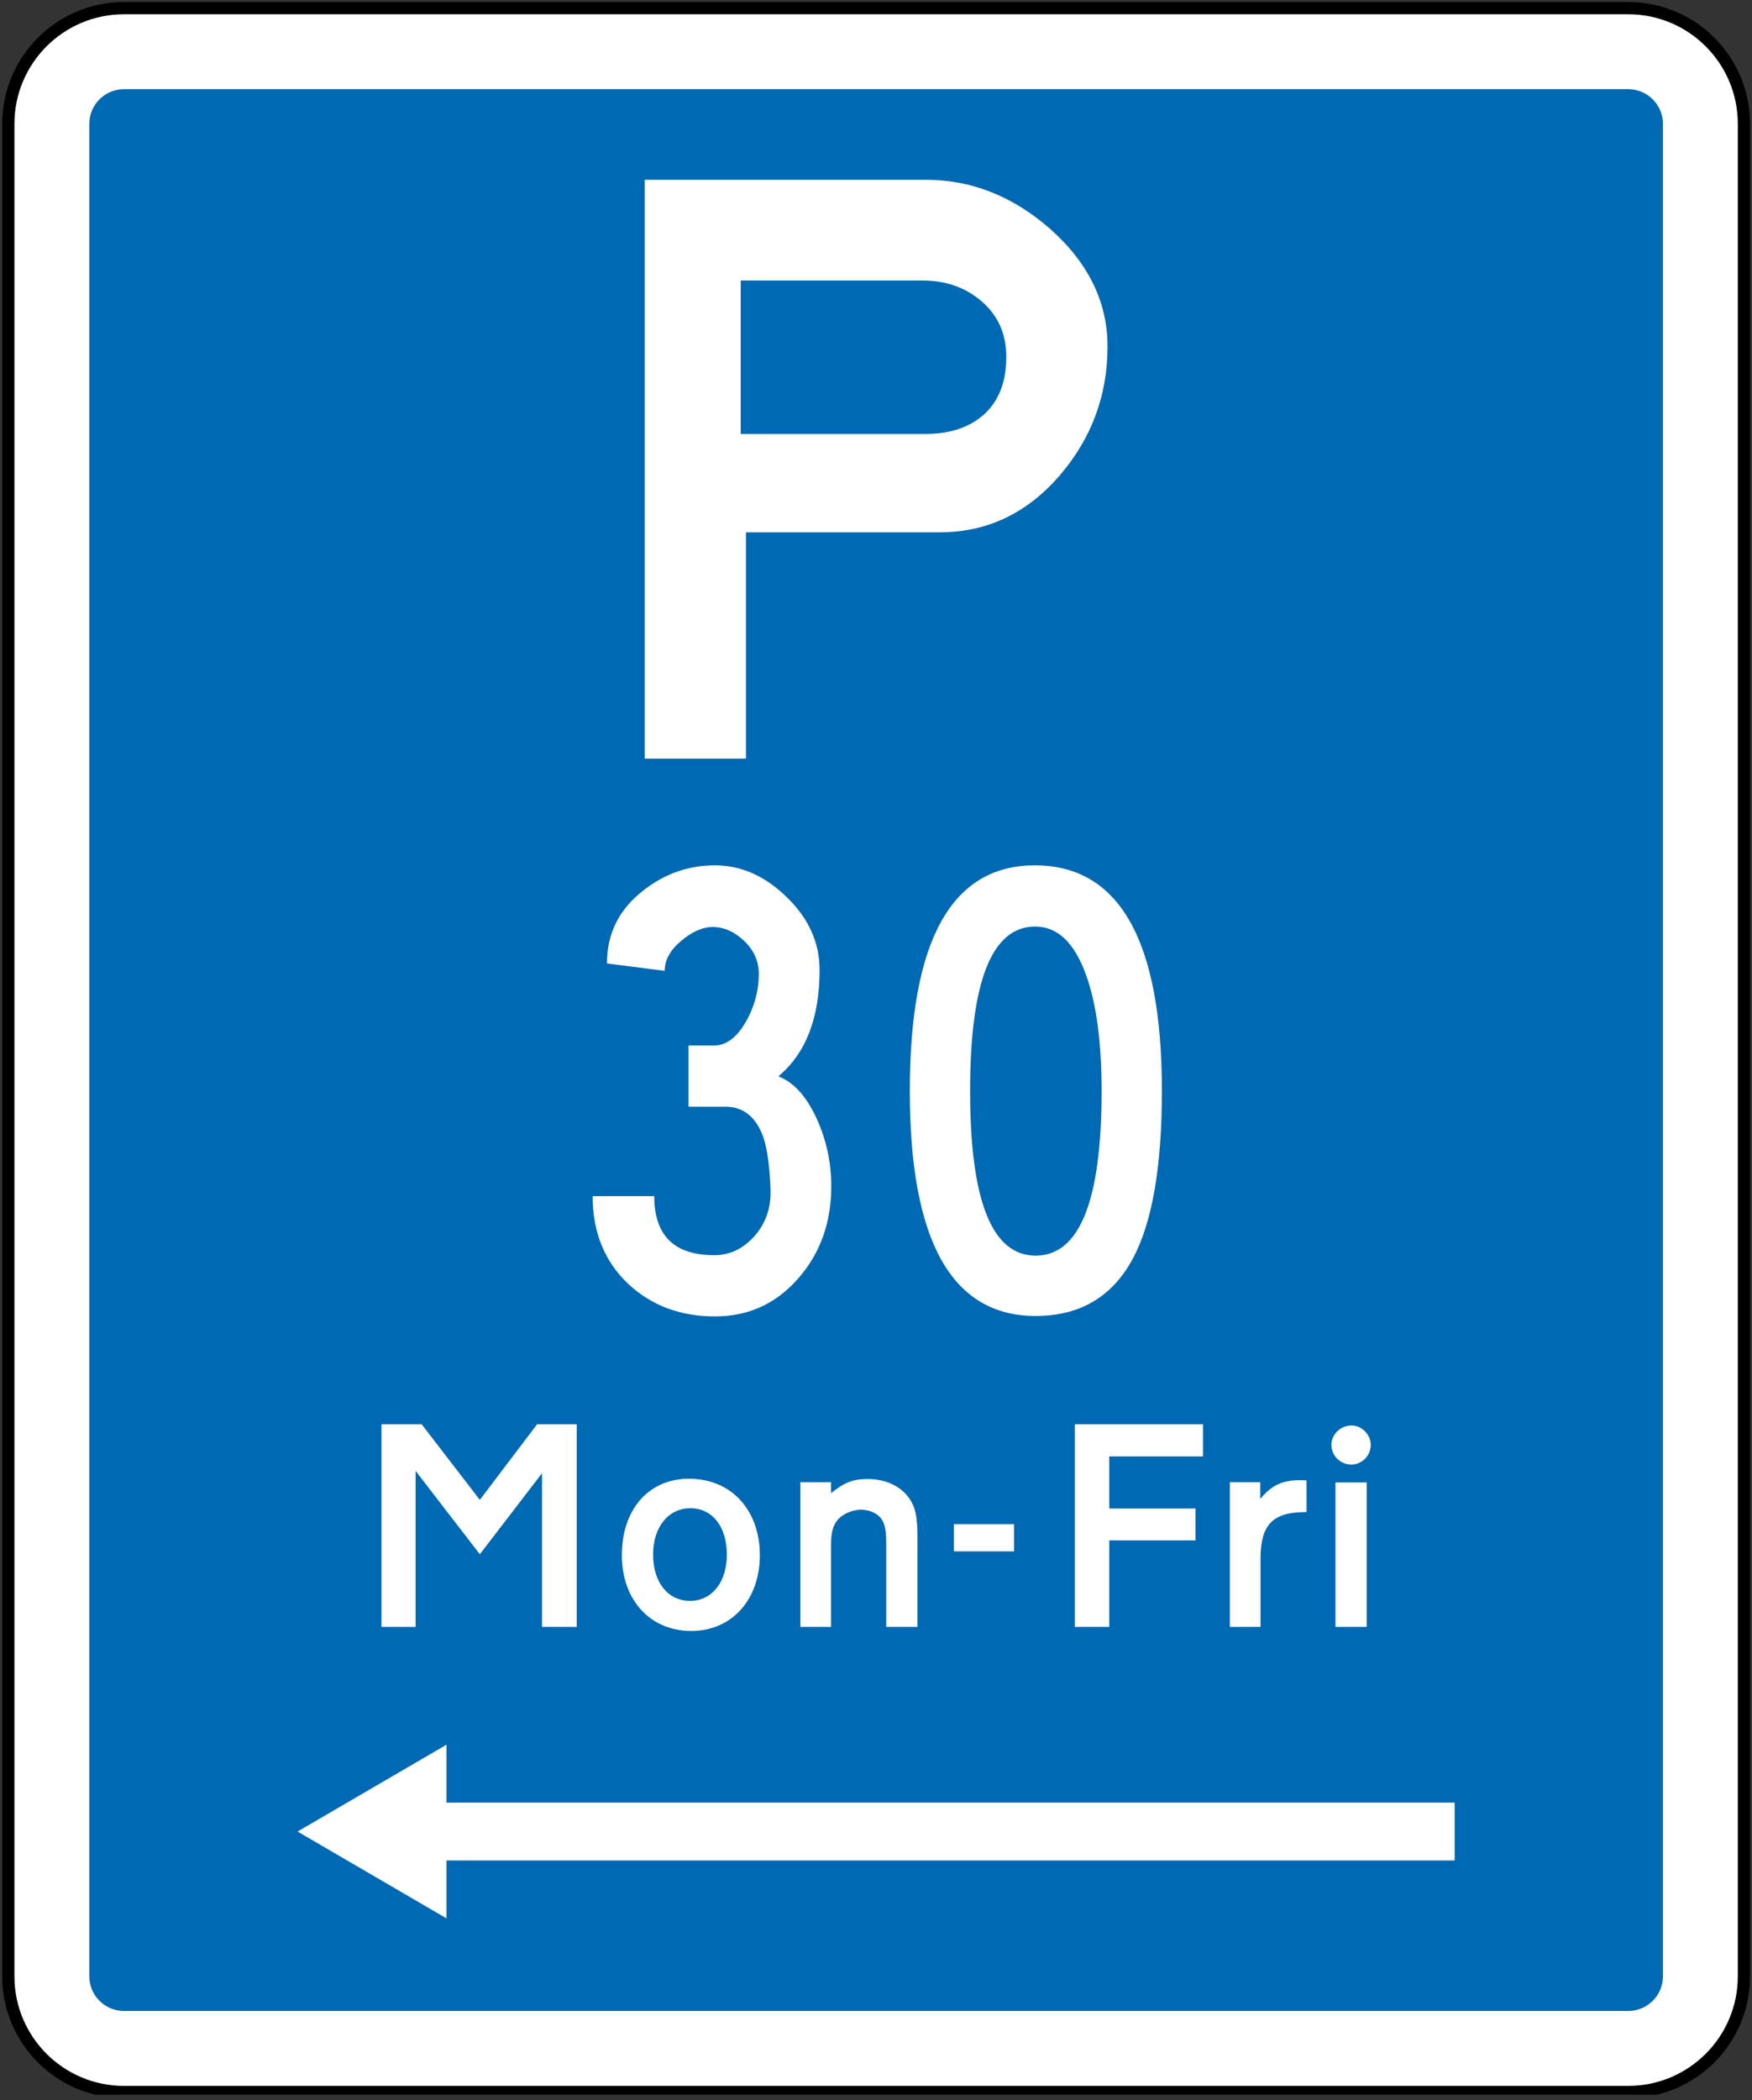 <?xml version="1.0" encoding="UTF-8" standalone="no"?>
<!-- Generator: Adobe Illustrator 12.0.1, SVG Export Plug-In  -->

<svg
   xmlns:dc="http://purl.org/dc/elements/1.1/"
   xmlns:cc="http://creativecommons.org/ns#"
   xmlns:rdf="http://www.w3.org/1999/02/22-rdf-syntax-ns#"
   xmlns:svg="http://www.w3.org/2000/svg"
   xmlns="http://www.w3.org/2000/svg"
   xmlns:sodipodi="http://sodipodi.sourceforge.net/DTD/sodipodi-0.dtd"
   xmlns:inkscape="http://www.inkscape.org/namespaces/inkscape"
   version="1.1"
   width="214.602"
   height="257.102"
   viewBox="0 0 214.602 257.102"
   enable-background="new 0 0 288 288"
   xml:space="preserve"
   id="svg2"
   inkscape:version="0.48.2 r9819"
   sodipodi:docname="AJAX1.svg"><rect x="0" y="0" width="214.602" height="257.102" fill="#333333" stroke="none"/><sodipodi:namedview
   pagecolor="#ffffff"
   bordercolor="#666666"
   borderopacity="1"
   objecttolerance="10"
   gridtolerance="10"
   guidetolerance="10"
   inkscape:pageopacity="0"
   inkscape:pageshadow="2"
   inkscape:window-width="1280"
   inkscape:window-height="1004"
   id="namedview70"
   showgrid="false"
   fit-margin-top="0.25"
   fit-margin-left="0.25"
   fit-margin-right="0.25"
   fit-margin-bottom="0.25"
   inkscape:zoom="1.1588694"
   inkscape:cx="79.353284"
   inkscape:cy="115.43264"
   inkscape:window-x="-8"
   inkscape:window-y="-8"
   inkscape:window-maximized="1"
   inkscape:current-layer="Group1" />
<defs
   id="defs4">
<clipPath
   id="Clip0"><path
     inkscape:connector-curvature="0"
     d="m 0,0 425.197,0 0,340.157 L 0,340.157 0,0 z"
     transform="translate(0.475,0.965)"
     id="path7" /></clipPath><clipPath
   id="Clip0-1"><path
     inkscape:connector-curvature="0"
     d="m 0,0 269.291,0 0,141.733 L 0,141.733 0,0 z"
     transform="translate(0.064,0.324)"
     id="path7-7" /></clipPath><clipPath
   id="Clip0-17"><path
     inkscape:connector-curvature="0"
     d="m 0,0 269.291,0 0,141.732 L 0,141.732 0,0 z"
     transform="translate(0.728,0.549)"
     id="path7-4" /></clipPath><clipPath
   id="Clip0-174"><path
     inkscape:connector-curvature="0"
     d="m 0,0 340.158,0 0,340.158 L 0,340.158 0,0 z"
     transform="translate(0.631,0.112)"
     id="path7-0" /></clipPath><clipPath
   id="Clip0-1740"><path
     inkscape:connector-curvature="0"
     d="m 0,0 269.291,0 0,85.04 L 0,85.04 0,0 z"
     transform="translate(0.403,0.555)"
     id="path7-9" /></clipPath></defs>
































<g
   transform="matrix(1.25,0,0,1.25,-1.078,-168.891)"
   id="Background"
   style="fill:#000000"><g
     id="Group1"
     clip-path="url(#Clip0-174)"
     style="fill:#000000"><path
       inkscape:connector-curvature="0"
       style="fill:#ffffff;fill-rule:nonzero;stroke:#000000;stroke-width:1.2;stroke-miterlimit:4;stroke-opacity:1;stroke-dasharray:none"
       d="m 1.676,147.25 c 0,-6.263 5.076,-11.339 11.338,-11.339 l 147.402,0 c 6.261,0 11.338,5.076 11.338,11.339 l 0,181.417 c 0,6.262 -5.077,11.339 -11.338,11.339 l -147.402,0 c -6.262,0 -11.338,-5.077 -11.338,-11.339 l 0,-181.417 z"
       id="path11" /><path
       inkscape:connector-curvature="0"
       style="fill:#0069b3;fill-rule:nonzero;stroke:none"
       d="m 9.613,147.25 c 0,-1.879 1.522,-3.402 3.401,-3.402 l 147.402,0 c 1.879,0 3.402,1.523 3.402,3.402 l 0,181.417 c 0,1.879 -1.523,3.401 -3.402,3.401 l -147.402,0 c -1.879,0 -3.401,-1.522 -3.401,-3.401 l 0,-181.417 z"
       id="path13" /><path
       inkscape:connector-curvature="0"
       style="fill:#ffffff;fill-rule:evenodd;stroke:none"
       d="m 64.038,152.721 0,56.692 9.92,0 0,-22.166 18.993,0 c 4.649,0 8.579,-1.871 11.791,-5.612 3.1,-3.629 4.649,-7.824 4.649,-12.586 0,-4.348 -1.87,-8.183 -5.613,-11.509 -3.666,-3.213 -7.729,-4.818 -12.188,-4.819 l -27.552,0 z m 9.41,9.865 17.802,0 c 2.23,0 4.119,0.643 5.669,1.927 1.7,1.399 2.552,3.25 2.552,5.557 0,2.419 -0.719,4.289 -2.155,5.612 -1.436,1.285 -3.344,1.928 -5.726,1.928 l -18.142,0 0,-15.024 z"
       id="path15" /><path
       inkscape:connector-curvature="0"
       style="fill:#ffffff;fill-rule:nonzero;stroke:none"
       d="m 58.936,252.264 c 0,3.544 1.176,6.421 3.528,8.632 2.268,2.097 5.088,3.146 8.462,3.146 3.316,0 6.066,-1.275 8.249,-3.827 2.098,-2.438 3.146,-5.413 3.146,-8.929 0,-2.296 -0.468,-4.478 -1.402,-6.548 -0.993,-2.212 -2.254,-3.614 -3.784,-4.21 2.692,-2.239 4.039,-5.711 4.039,-10.417 0,-2.693 -1.077,-5.074 -3.231,-7.144 -2.126,-2.069 -4.465,-3.103 -7.016,-3.103 -2.58,0 -4.904,0.808 -6.974,2.423 -2.409,1.843 -3.614,4.238 -3.614,7.186 l 5.655,0.723 c 0,-1.049 0.539,-2.026 1.616,-2.934 1.076,-0.907 2.111,-1.36 3.103,-1.36 1.049,0 2.041,0.425 2.976,1.275 1.022,0.936 1.531,2.041 1.531,3.316 0,1.615 -0.411,3.16 -1.233,4.635 -0.906,1.587 -1.955,2.381 -3.146,2.381 l -2.509,0 0,5.995 3.614,0 c 1.785,0 3.032,1.02 3.741,3.061 0.369,1.134 0.596,2.821 0.681,5.06 0.057,1.786 -0.468,3.303 -1.573,4.55 -1.107,1.247 -2.424,1.871 -3.954,1.871 -3.912,0 -5.868,-1.928 -5.868,-5.783 l -6.037,0 z"
       id="path17" /><path
       inkscape:connector-curvature="0"
       style="fill:#ffffff;fill-rule:evenodd;stroke:none"
       d="m 102.346,263.999 c 4.366,0 7.555,-1.898 9.568,-5.697 1.871,-3.543 2.805,-8.987 2.805,-16.328 0,-14.74 -4.152,-22.11 -12.458,-22.11 -8.163,0 -12.245,7.37 -12.245,22.11 0,14.683 4.11,22.025 12.33,22.025 z m 0,-5.909 c -4.279,0 -6.42,-5.372 -6.42,-16.116 0,-10.743 2.126,-16.115 6.378,-16.115 2.183,0 3.841,1.573 4.975,4.72 1.021,2.806 1.53,6.605 1.53,11.395 0,10.744 -2.154,16.116 -6.463,16.116 z"
       id="path19" /><path
       inkscape:connector-curvature="0"
       style="fill:#ffffff;fill-rule:nonzero;stroke:none"
       d="m 44.615,305.99 0,5.669 98.792,0 0,5.669 -98.792,0 0,5.67 -14.594,-8.504 14.594,-8.504 z"
       id="path21" /><path
       inkscape:connector-curvature="0"
       style="fill:#ffffff;fill-rule:nonzero;stroke:none"
       d="m 57.376,294.452 0,-19.842 -3.883,0 -5.612,7.399 -5.698,-7.399 -3.939,0 0,19.842 3.345,0 0,-15.278 6.293,8.164 6.094,-7.938 0,15.052 3.401,0 z"
       id="path23" /><path
       inkscape:connector-curvature="0"
       style="fill:#ffffff;fill-rule:evenodd;stroke:none"
       d="m 75.32,287.423 c 0,-4.423 -2.807,-7.484 -6.945,-7.484 -3.941,0 -6.576,3.004 -6.576,7.484 0,4.393 2.777,7.427 6.803,7.427 3.969,0 6.719,-3.062 6.719,-7.427 z m -3.232,-0.057 c 0,2.721 -1.474,4.535 -3.6,4.535 -2.183,0 -3.628,-1.814 -3.628,-4.535 0,-2.665 1.474,-4.536 3.656,-4.536 2.154,0 3.571,1.815 3.571,4.536 z"
       id="path25" /><path
       inkscape:connector-curvature="0"
       style="fill:#ffffff;fill-rule:evenodd;stroke:none"
       d="m 90.769,294.452 0,-8.674 c 0,-2.126 -0.198,-3.118 -0.907,-4.053 -0.851,-1.106 -2.268,-1.757 -3.969,-1.757 -1.389,0 -2.268,0.311 -3.6,1.388 l 0,-1.077 -3.005,0 0,14.173 3.005,0 0,-8.021 c 0,-1.219 0.198,-1.956 0.709,-2.523 0.51,-0.567 1.445,-0.935 2.239,-0.935 0.821,0 1.643,0.368 2.012,0.935 0.341,0.51 0.454,1.134 0.454,2.494 l 0,8.05 3.062,0 z"
       id="path27" /><path
       inkscape:connector-curvature="0"
       style="fill:#ffffff;fill-rule:nonzero;stroke:none"
       d="m 100.235,287.054 0,-2.664 -5.896,0 0,2.664 5.896,0 z"
       id="path29" /><path
       inkscape:connector-curvature="0"
       style="fill:#ffffff;fill-rule:nonzero;stroke:none"
       d="m 118.745,277.757 0,-3.147 -12.557,0 0,19.842 3.373,0 0,-8.474 8.448,0 0,-3.119 -8.448,0 0,-5.102 9.184,0 z"
       id="path31" /><path
       inkscape:connector-curvature="0"
       style="fill:#ffffff;fill-rule:evenodd;stroke:none"
       d="m 128.893,283.199 0,-3.09 c -0.312,-0.028 -0.539,-0.028 -0.68,-0.028 -1.673,0 -2.779,0.51 -3.855,1.843 l 0,-1.645 -2.977,0 0,14.173 3.004,0 0,-6.576 c 0,-2.154 0.426,-3.288 1.418,-3.997 0.737,-0.453 1.474,-0.651 3.09,-0.68 z"
       id="path33" /><path
       inkscape:connector-curvature="0"
       style="fill:#ffffff;fill-rule:evenodd;stroke:none"
       d="m 135.185,276.623 c 0,-0.992 -0.879,-1.899 -1.871,-1.899 -1.105,0 -1.983,0.879 -1.983,1.899 0,1.077 0.878,1.927 1.956,1.927 1.019,0 1.898,-0.85 1.898,-1.927 z m -0.396,17.829 0,-14.147 -3.062,0 0,14.147 3.062,0 z"
       id="path35" /></g></g></svg>